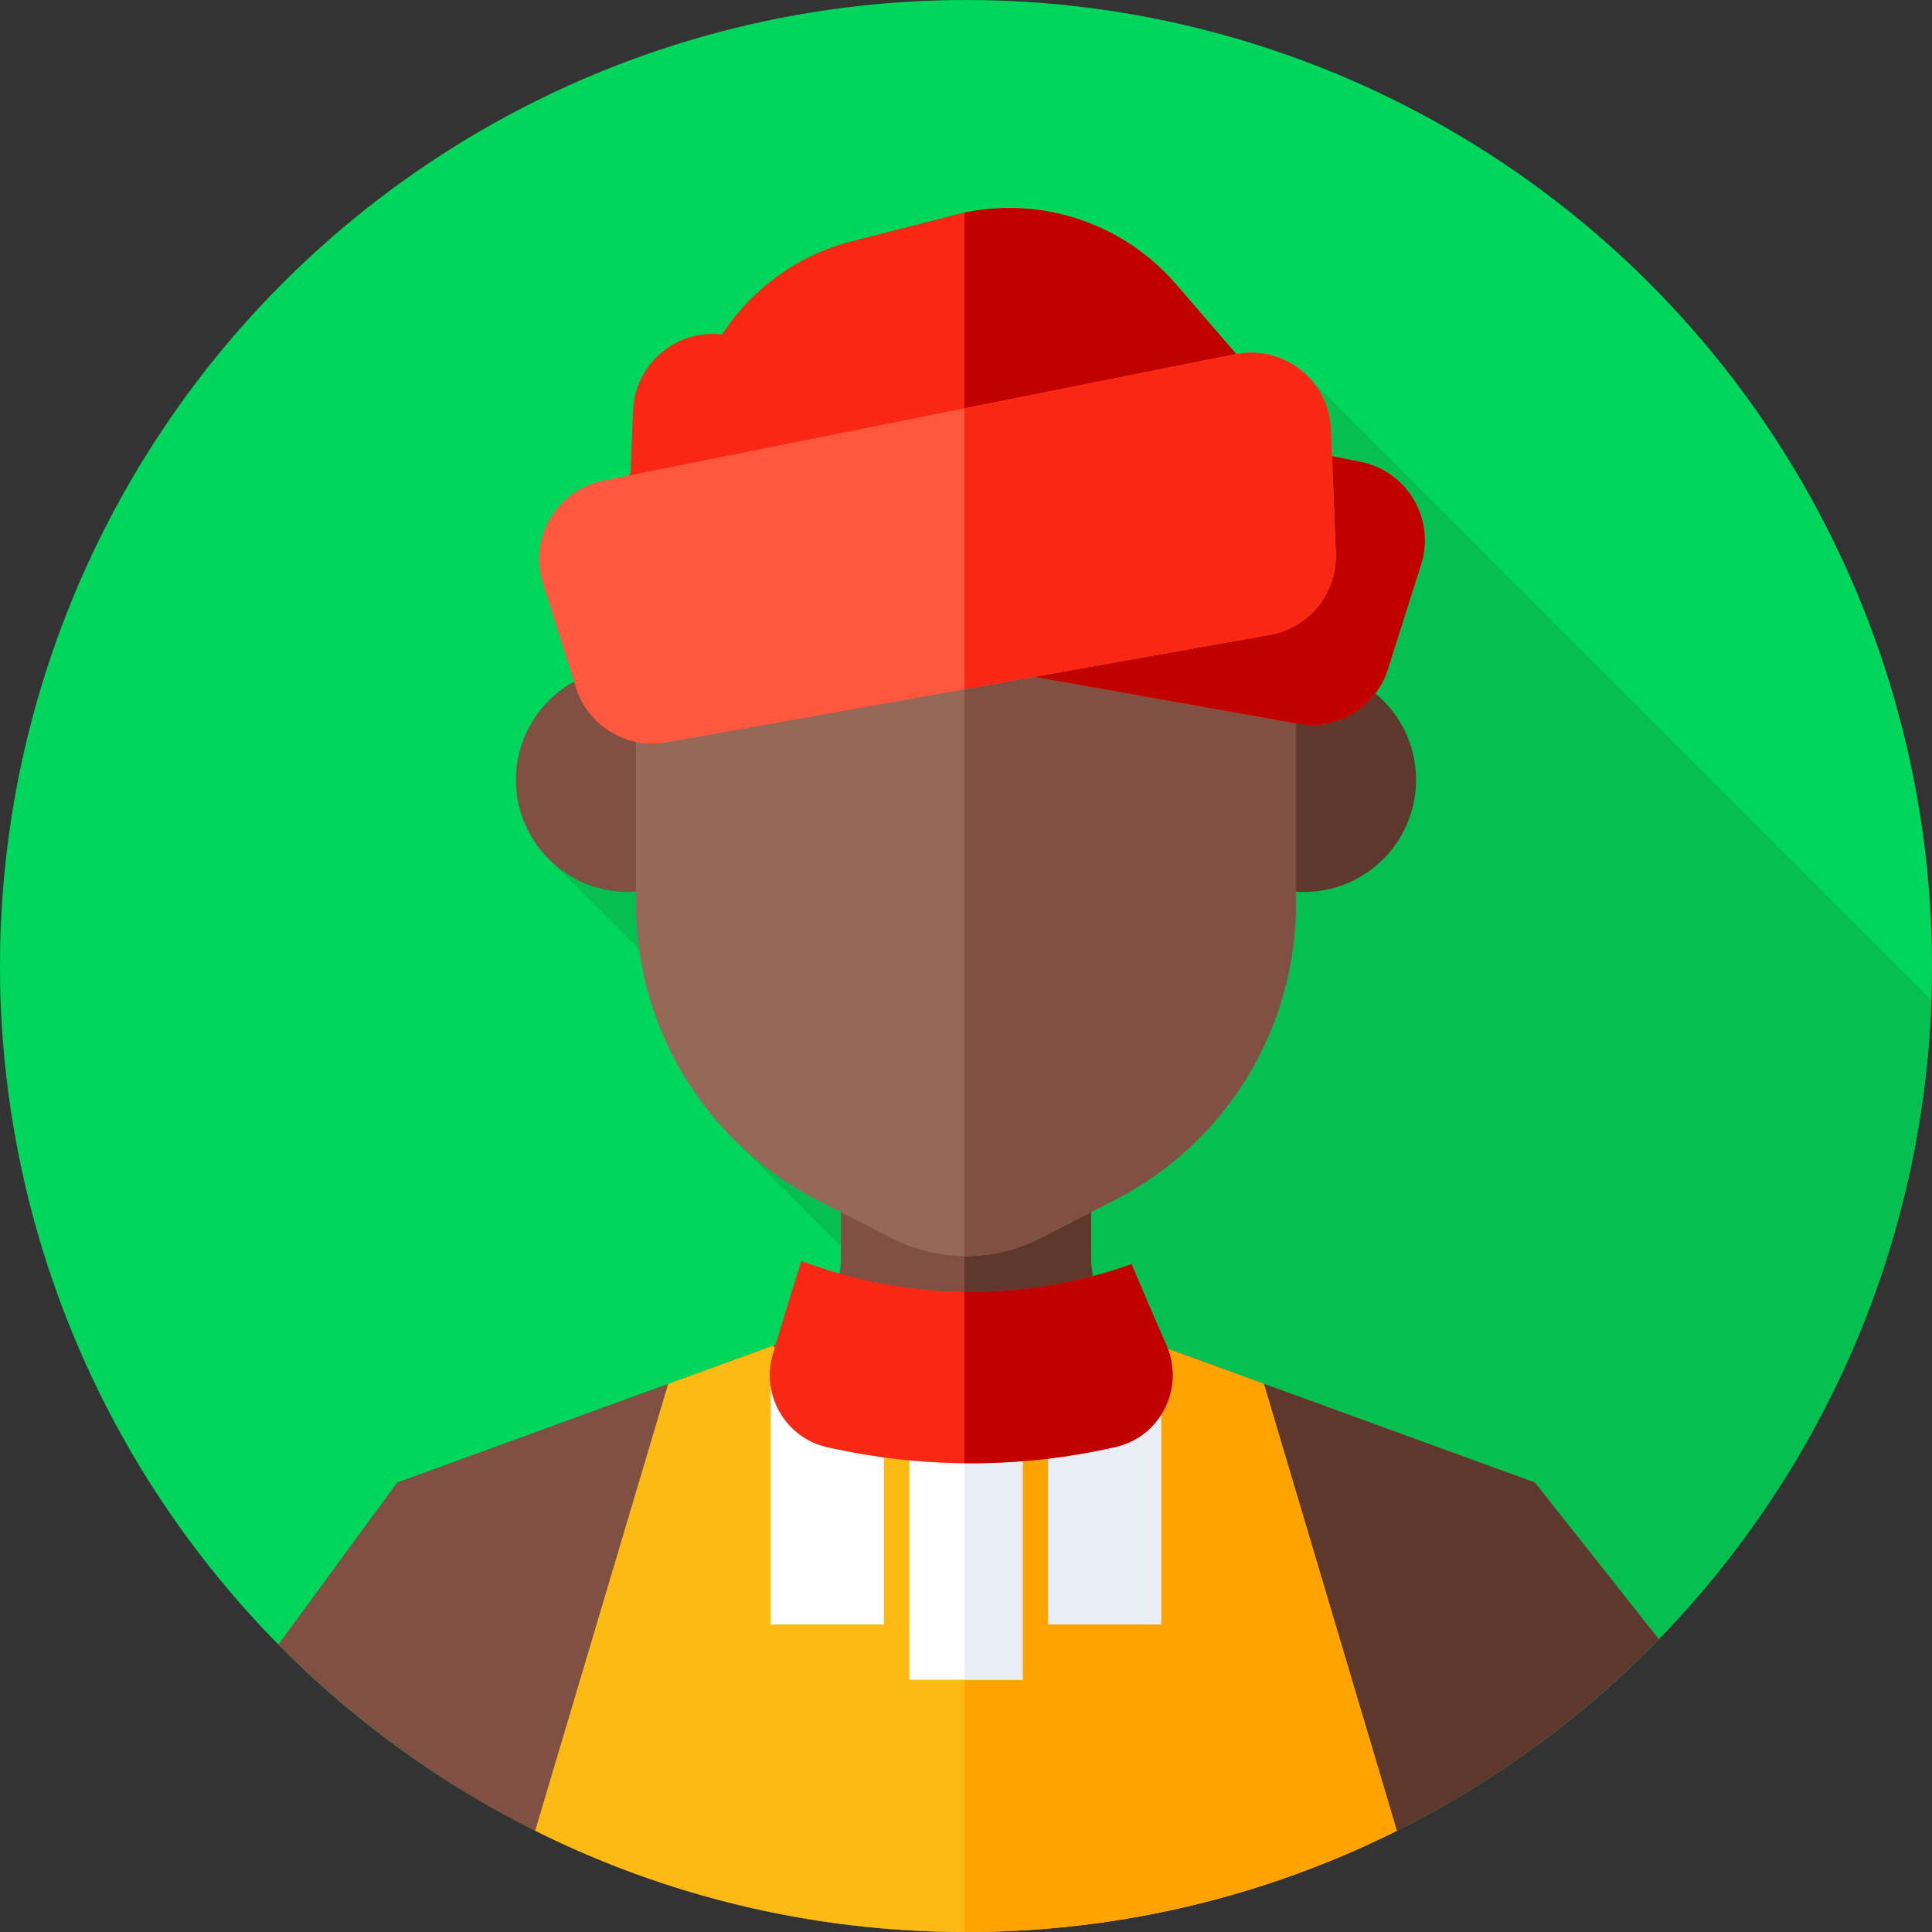 <svg id="Capa_1" enable-background="new 0 0 512 512" height="512" viewBox="0 0 512 512" width="512" xmlns="http://www.w3.org/2000/svg"><rect x="0" y="0" width="512" height="512" fill="#333333" stroke="none"/><circle cx="256" cy="256" fill="#00d65b" r="256"/><path d="m256 512c138.356 0 251.058-109.762 255.824-246.956l-164.246-164.246-201.701 127.306 69.709 69.709-22.739 2.457 65.998 65.998-47.416 141.857c14.475 2.542 29.367 3.875 44.571 3.875z" fill="#06bf51"/><path d="m439.58 434.396-32.84-41.52-101.934-37.124c-9.402-3.424-15.659-12.362-15.659-22.368v-22.078h-66.294v22.078c0 10.006-6.257 18.944-15.659 22.368l-101.934 37.124-31.482 42.911c46.419 47.045 110.91 76.213 182.222 76.213 72.011 0 137.065-29.745 183.58-77.604z" fill="#805142"/><path d="m406.74 392.876-101.934-37.125c-9.402-3.424-15.659-12.362-15.659-22.368v-22.078h-33.571v200.688c.142 0 .282.005.424.005 72.011 0 137.065-29.745 183.58-77.604z" fill="#5e382c"/><circle cx="166.449" cy="206.671" fill="#805142" r="29.716"/><circle cx="345.551" cy="206.671" fill="#5e382c" r="29.716"/><path d="m295.566 317.923-19.844 10.194c-12.379 6.359-27.065 6.359-39.443 0l-19.844-10.194c-29.406-15.106-47.895-45.389-47.895-78.448v-77.346c0-48.303 39.157-87.46 87.46-87.46 48.303 0 87.46 39.157 87.46 87.46v77.346c.001 33.059-18.488 63.342-47.894 78.448z" fill="#966857"/><path d="m256 74.668c-.142 0-.283.005-.424.005v258.2c6.907.067 13.827-1.511 20.146-4.757l19.844-10.194c29.406-15.105 47.895-45.389 47.895-78.448v-77.346c0-48.302-39.158-87.46-87.461-87.46z" fill="#805142"/><path d="m343.904 191.782-159.99-28.503c-10.416-1.856-17.865-11.114-17.448-21.686l1.293-32.752c.514-13.016 12.544-22.487 25.316-19.933l167.49 33.498c12.367 2.473 19.845 15.14 16.037 27.163l-8.792 27.757c-3.211 10.136-13.439 16.321-23.906 14.456z" fill="#f92814"/><path d="m360.564 122.406-104.969-20.994v74.637l88.309 15.732c10.467 1.864 20.695-4.32 23.905-14.456l8.792-27.757c3.809-12.022-3.67-24.688-16.037-27.162z" fill="#c10000"/><path d="m336 103.5-24.42-28.235c-14.449-16.706-37.104-23.803-58.501-18.326l-27.293 6.986c-14.02 3.588-26.201 12.267-34.173 24.345l-37.613 56.991 145.518 2.739z" fill="#f92814"/><path d="m336 103.5-24.42-28.235c-13.884-16.053-35.343-23.227-55.985-18.905v90.813l43.923.827z" fill="#c10000"/><path d="m176.566 196.741 159.99-28.503c10.416-1.856 17.865-11.114 17.448-21.686l-1.293-32.752c-.514-13.016-12.544-22.487-25.316-19.933l-167.49 33.498c-12.367 2.473-19.845 15.14-16.037 27.163l8.792 27.757c3.211 10.136 13.439 16.321 23.906 14.456z" fill="#ff583e"/><path d="m352.711 113.8c-.514-13.016-12.543-22.487-25.316-19.932l-71.8 14.36v74.434l80.961-14.423c10.416-1.856 17.865-11.114 17.448-21.687z" fill="#f92814"/><path d="m141.827 485.162c34.373 17.164 73.139 26.838 114.173 26.838s79.801-9.67 114.174-26.835l-35.251-118.444-27.78-10.117c-12.518 14.124-30.785 23.036-51.143 23.036s-38.625-8.912-51.143-23.036l-27.78 10.117z" fill="#fdba12"/><path d="m334.923 366.721-27.78-10.117c-12.518 14.124-30.785 23.036-51.143 23.036-.142 0-.282-.011-.424-.012v132.367c.142 0 .282.005.424.005 41.034 0 79.801-9.67 114.174-26.835z" fill="#ffa300"/><path d="m204.25 363.5h30v67h-30z" fill="#fff"/><path d="m277.75 363.5h30v67h-30z" fill="#e9edf5"/><path d="m241 378.153h30v67h-30z" fill="#fff"/><path d="m255.595 378.153h15.405v67h-15.405z" fill="#e9edf5"/><path d="m295.65 383.459c-25.16 5.742-51.296 5.762-76.462.063-10.971-2.485-17.544-13.772-14.379-24.567 2.431-8.291 4.952-16.552 7.562-24.782 28.174 10.646 59.187 10.928 87.511.847 2.997 7.17 6.067 14.312 9.207 21.425 4.964 11.239-1.46 24.28-13.439 27.014z" fill="#f92814"/><path d="m309.09 356.444c-3.141-7.113-6.21-14.255-9.207-21.425-14.313 5.094-29.314 7.538-44.287 7.339v45.398c13.433.131 26.878-1.291 40.054-4.298 11.979-2.733 18.403-15.773 13.44-27.014z" fill="#c10000"/></svg>